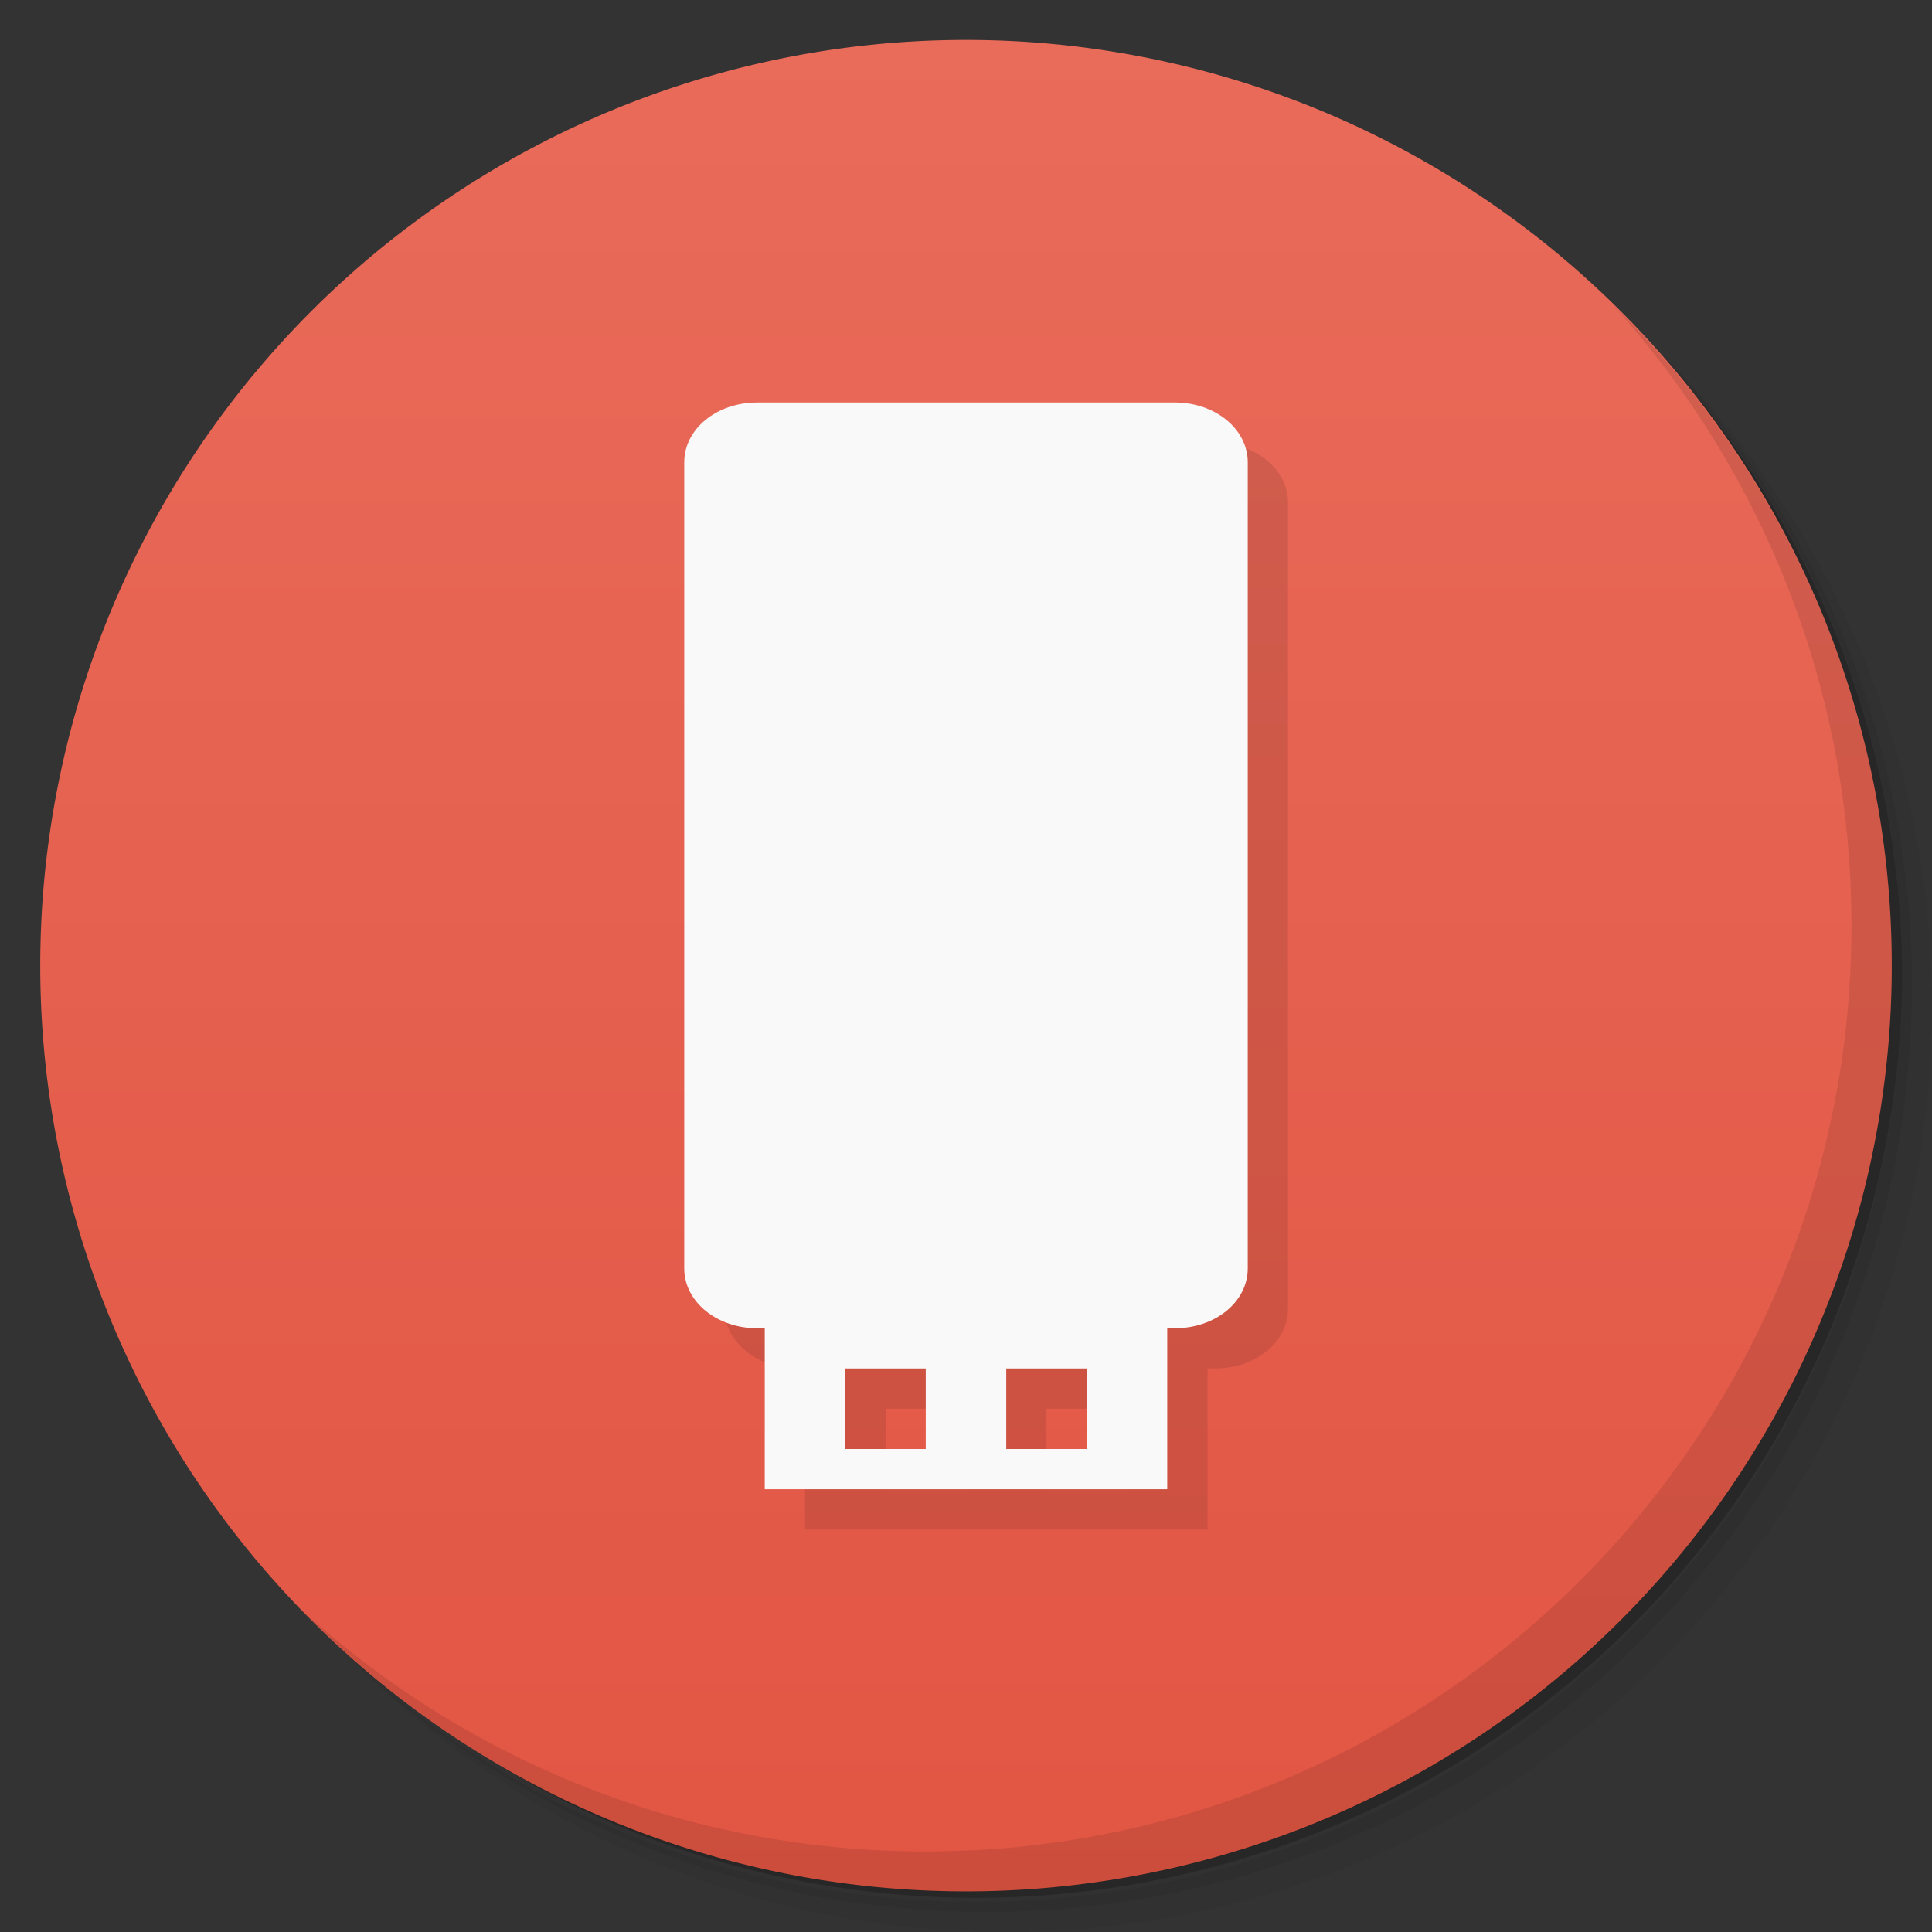 <?xml version="1.0" encoding="UTF-8" standalone="no"?>
<svg
   xmlns:dc="http://purl.org/dc/elements/1.1/"
   xmlns:cc="http://creativecommons.org/ns#"
   xmlns:rdf="http://www.w3.org/1999/02/22-rdf-syntax-ns#"
   xmlns:svg="http://www.w3.org/2000/svg"
   xmlns="http://www.w3.org/2000/svg"
   xmlns:xlink="http://www.w3.org/1999/xlink"
   xmlns:sodipodi="http://sodipodi.sourceforge.net/DTD/sodipodi-0.dtd"
   xmlns:inkscape="http://www.inkscape.org/namespaces/inkscape"
   viewBox="0 0 48 48"
   id="svg2"
   version="1.1"
   inkscape:version="0.48.5 r10040"
   width="100%"
   height="100%"
   sodipodi:docname="multibootusb.svg">
  <rect x="0" y="0" width="48" height="48" fill="#333333" stroke="none"/>
  <sodipodi:namedview
     pagecolor="#ffffff"
     bordercolor="#666666"
     borderopacity="1"
     objecttolerance="10"
     gridtolerance="10"
     guidetolerance="10"
     inkscape:pageopacity="0"
     inkscape:pageshadow="2"
     inkscape:window-width="1920"
     inkscape:window-height="1052"
     id="namedview63"
     showgrid="true"
     inkscape:zoom="17.13151"
     inkscape:cx="13.989207"
     inkscape:cy="24"
     inkscape:window-x="0"
     inkscape:window-y="28"
     inkscape:window-maximized="1"
     inkscape:current-layer="svg2">
    <inkscape:grid
       type="xygrid"
       id="grid3045" />
  </sodipodi:namedview>
  <defs
     id="defs4">
    <linearGradient
       gradientTransform="matrix(0,-1,1,0,-1.5e-6,48)"
       gradientUnits="userSpaceOnUse"
       x2="47"
       x1="1"
       id="linearGradient3834">
      <stop
         style="stop-color:#dd4f4b;stop-opacity:1;"
         offset="0"
         id="stop3836"
         stop-opacity="1"
         stop-color="#004178" />
      <stop
         style="stop-color:#f7726e;stop-opacity:1;"
         id="stop3838"
         stop-opacity="1"
         stop-color="#004c8c"
         offset="1" />
    </linearGradient>
    <linearGradient
       id="linearGradient3764"
       x1="1"
       x2="47"
       gradientUnits="userSpaceOnUse"
       gradientTransform="matrix(0,-1,1,0,-1.5e-6,48)">
      <stop
         stop-color="#004178"
         stop-opacity="1"
         id="stop7"
         offset="0"
         style="stop-color:#dd4f4b;stop-opacity:1;" />
      <stop
         offset="1"
         stop-color="#004c8c"
         stop-opacity="1"
         id="stop9"
         style="stop-color:#f7726e;stop-opacity:1;" />
    </linearGradient>
    <clipPath
       id="clipPath-607771007">
      <g
         transform="translate(0,-1004.362)"
         id="g12">
        <path
           d="m -24 13 c 0 1.105 -0.672 2 -1.5 2 -0.828 0 -1.5 -0.895 -1.5 -2 0 -1.105 0.672 -2 1.5 -2 0.828 0 1.5 0.895 1.5 2 z"
           transform="matrix(15.333,0,0,11.5,415,878.862)"
           fill="#1890d0"
           id="path14" />
      </g>
    </clipPath>
    <clipPath
       id="clipPath-617278102">
      <g
         transform="translate(0,-1004.362)"
         id="g17">
        <path
           d="m -24 13 c 0 1.105 -0.672 2 -1.5 2 -0.828 0 -1.5 -0.895 -1.5 -2 0 -1.105 0.672 -2 1.5 -2 0.828 0 1.5 0.895 1.5 2 z"
           transform="matrix(15.333,0,0,11.5,415,878.862)"
           fill="#1890d0"
           id="path19" />
      </g>
    </clipPath>
    <linearGradient
       inkscape:collect="always"
       xlink:href="#linearGradient3834"
       id="linearGradient3043"
       gradientUnits="userSpaceOnUse"
       gradientTransform="matrix(0,-1,1,0,-15,48)"
       x1="1"
       x2="47" />
    <linearGradient
       inkscape:collect="always"
       xlink:href="#linearGradient4016"
       id="linearGradient4033"
       x1="-27"
       y1="13"
       x2="-24"
       y2="13"
       gradientUnits="userSpaceOnUse" />
    <linearGradient
       id="linearGradient4016">
      <stop
         style="stop-color:#e25543;stop-opacity:1;"
         offset="0"
         id="stop4018" />
      <stop
         style="stop-color:#e96b5a;stop-opacity:1;"
         offset="1"
         id="stop4020" />
    </linearGradient>
    <linearGradient
       y2="13"
       x2="-24"
       y1="13"
       x1="-27"
       gradientUnits="userSpaceOnUse"
       id="linearGradient3357"
       xlink:href="#linearGradient4016"
       inkscape:collect="always" />
  </defs>
  <g
     id="g21">
    <path
       d="m 36.31 5 c 5.859 4.062 9.688 10.831 9.688 18.5 c 0 12.426 -10.07 22.5 -22.5 22.5 c -7.669 0 -14.438 -3.828 -18.5 -9.688 c 1.037 1.822 2.306 3.499 3.781 4.969 c 4.085 3.712 9.514 5.969 15.469 5.969 c 12.703 0 23 -10.298 23 -23 c 0 -5.954 -2.256 -11.384 -5.969 -15.469 c -1.469 -1.475 -3.147 -2.744 -4.969 -3.781 z m 4.969 3.781 c 3.854 4.113 6.219 9.637 6.219 15.719 c 0 12.703 -10.297 23 -23 23 c -6.081 0 -11.606 -2.364 -15.719 -6.219 c 4.16 4.144 9.883 6.719 16.219 6.719 c 12.703 0 23 -10.298 23 -23 c 0 -6.335 -2.575 -12.06 -6.719 -16.219 z"
       opacity="0.05"
       id="path23" />
    <path
       d="m 41.28 8.781 c 3.712 4.085 5.969 9.514 5.969 15.469 c 0 12.703 -10.297 23 -23 23 c -5.954 0 -11.384 -2.256 -15.469 -5.969 c 4.113 3.854 9.637 6.219 15.719 6.219 c 12.703 0 23 -10.298 23 -23 c 0 -6.081 -2.364 -11.606 -6.219 -15.719 z"
       opacity="0.1"
       id="path25" />
    <path
       d="m 31.25 2.375 c 8.615 3.154 14.75 11.417 14.75 21.13 c 0 12.426 -10.07 22.5 -22.5 22.5 c -9.708 0 -17.971 -6.135 -21.12 -14.75 a 23 23 0 0 0 44.875 -7 a 23 23 0 0 0 -16 -21.875 z"
       opacity="0.2"
       id="path27" />
  </g>
  <g
     id="g33" />
  <path
     sodipodi:type="arc"
     style="fill:url(#linearGradient3357);fill-opacity:1;stroke:none"
     id="path3942"
     sodipodi:cx="-25.5"
     sodipodi:cy="13"
     sodipodi:rx="1.5"
     sodipodi:ry="2"
     d="m -24,13 a 1.5,2 0 1 1 -3,0 1.5,2 0 1 1 3,0 z"
     transform="matrix(0,-15.333,11.5,0,-125.5,-367)" />
  <g
     id="g3857"
     transform="translate(1,0)"
     style="opacity:0.1;fill:#000000;fill-opacity:1">
    <g
       id="g3859"
       clip-path="url(#clipPath-617278102)"
       style="fill:#000000;fill-opacity:1">
      <!-- color: #004c8c -->
      <g
         id="g3861"
         style="fill:#000000;fill-opacity:1">
        <path
           sodipodi:nodetypes="cssssssc"
           style="fill:#000000;fill-opacity:1;fill-rule:nonzero;stroke:none"
           inkscape:connector-curvature="0"
           id="path3863"
           d="M 18.813,11 C 17.803,11 17,11.659 17,12.485 l 0,20.03 C 17,33.34 17.809,34 18.813,34 l 10.374,0 C 30.199,34 31,33.341 31,32.515 L 31,12.485 C 31,11.66 30.195,11 29.187,11" />
        <path
           sodipodi:nodetypes="cccccccccccc"
           style="fill:#000000;fill-opacity:1;fill-rule:nonzero;stroke:none"
           inkscape:connector-curvature="0"
           id="path3865"
           d="M 19,33.934 19,38 29,38 29,33.934 M 21.004,35 23,35 l 0,2 -1.996,0 M 25,35 l 2,0 0,2 -2,0" />
      </g>
    </g>
  </g>
  <g
     id="g49"
     transform="translate(0,-1)">
    <g
       clip-path="url(#clipPath-617278102)"
       id="g51">
      <!-- color: #004c8c -->
      <g
         id="g53">
        <path
           d="M 18.813,11 C 17.803,11 17,11.659 17,12.485 l 0,20.03 C 17,33.34 17.809,34 18.813,34 l 10.374,0 C 30.199,34 31,33.341 31,32.515 L 31,12.485 C 31,11.66 30.195,11 29.187,11"
           id="path55"
           inkscape:connector-curvature="0"
           style="fill:#f9f9f9;fill-opacity:1;fill-rule:nonzero;stroke:none"
           sodipodi:nodetypes="cssssssc" />
        <path
           d="M 19,33.934 19,38 29,38 29,33.934 M 21.004,35 23,35 l 0,2 -1.996,0 M 25,35 l 2,0 0,2 -2,0"
           id="path57"
           inkscape:connector-curvature="0"
           style="fill:#f9f9f9;fill-opacity:1;fill-rule:nonzero;stroke:none"
           sodipodi:nodetypes="cccccccccccc" />
      </g>
    </g>
  </g>
  <g
     id="g59">
    <path
       d="m 40.03 7.531 c 3.712 4.084 5.969 9.514 5.969 15.469 0 12.703 -10.297 23 -23 23 c -5.954 0 -11.384 -2.256 -15.469 -5.969 4.178 4.291 10.01 6.969 16.469 6.969 c 12.703 0 23 -10.298 23 -23 0 -6.462 -2.677 -12.291 -6.969 -16.469 z"
       opacity="0.1"
       id="path61" />
  </g>
</svg>
